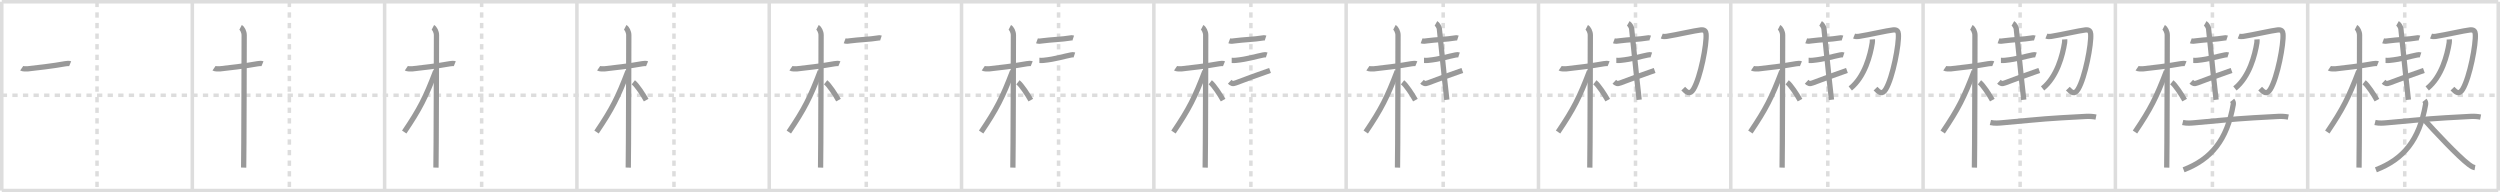 <svg width="1417px" height="109px" viewBox="0 0 1417 109" xmlns="http://www.w3.org/2000/svg" xmlns:xlink="http://www.w3.org/1999/xlink" xml:space="preserve" version="1.1" baseProfile="full">
<line x1="1" y1="1" x2="1416" y2="1" style="stroke:#ddd;stroke-width:2"></line>
<line x1="1" y1="1" x2="1" y2="108" style="stroke:#ddd;stroke-width:2"></line>
<line x1="1" y1="108" x2="1416" y2="108" style="stroke:#ddd;stroke-width:2"></line>
<line x1="1416" y1="1" x2="1416" y2="108" style="stroke:#ddd;stroke-width:2"></line>
<line x1="109" y1="1" x2="109" y2="108" style="stroke:#ddd;stroke-width:2"></line>
<line x1="218" y1="1" x2="218" y2="108" style="stroke:#ddd;stroke-width:2"></line>
<line x1="327" y1="1" x2="327" y2="108" style="stroke:#ddd;stroke-width:2"></line>
<line x1="436" y1="1" x2="436" y2="108" style="stroke:#ddd;stroke-width:2"></line>
<line x1="545" y1="1" x2="545" y2="108" style="stroke:#ddd;stroke-width:2"></line>
<line x1="654" y1="1" x2="654" y2="108" style="stroke:#ddd;stroke-width:2"></line>
<line x1="763" y1="1" x2="763" y2="108" style="stroke:#ddd;stroke-width:2"></line>
<line x1="872" y1="1" x2="872" y2="108" style="stroke:#ddd;stroke-width:2"></line>
<line x1="981" y1="1" x2="981" y2="108" style="stroke:#ddd;stroke-width:2"></line>
<line x1="1090" y1="1" x2="1090" y2="108" style="stroke:#ddd;stroke-width:2"></line>
<line x1="1199" y1="1" x2="1199" y2="108" style="stroke:#ddd;stroke-width:2"></line>
<line x1="1308" y1="1" x2="1308" y2="108" style="stroke:#ddd;stroke-width:2"></line>
<line x1="1" y1="54" x2="1416" y2="54" style="stroke:#ddd;stroke-width:2;stroke-dasharray:3 3"></line>
<line x1="55" y1="1" x2="55" y2="108" style="stroke:#ddd;stroke-width:2;stroke-dasharray:3 3"></line>
<line x1="164" y1="1" x2="164" y2="108" style="stroke:#ddd;stroke-width:2;stroke-dasharray:3 3"></line>
<line x1="273" y1="1" x2="273" y2="108" style="stroke:#ddd;stroke-width:2;stroke-dasharray:3 3"></line>
<line x1="382" y1="1" x2="382" y2="108" style="stroke:#ddd;stroke-width:2;stroke-dasharray:3 3"></line>
<line x1="491" y1="1" x2="491" y2="108" style="stroke:#ddd;stroke-width:2;stroke-dasharray:3 3"></line>
<line x1="600" y1="1" x2="600" y2="108" style="stroke:#ddd;stroke-width:2;stroke-dasharray:3 3"></line>
<line x1="709" y1="1" x2="709" y2="108" style="stroke:#ddd;stroke-width:2;stroke-dasharray:3 3"></line>
<line x1="818" y1="1" x2="818" y2="108" style="stroke:#ddd;stroke-width:2;stroke-dasharray:3 3"></line>
<line x1="927" y1="1" x2="927" y2="108" style="stroke:#ddd;stroke-width:2;stroke-dasharray:3 3"></line>
<line x1="1036" y1="1" x2="1036" y2="108" style="stroke:#ddd;stroke-width:2;stroke-dasharray:3 3"></line>
<line x1="1145" y1="1" x2="1145" y2="108" style="stroke:#ddd;stroke-width:2;stroke-dasharray:3 3"></line>
<line x1="1254" y1="1" x2="1254" y2="108" style="stroke:#ddd;stroke-width:2;stroke-dasharray:3 3"></line>
<line x1="1363" y1="1" x2="1363" y2="108" style="stroke:#ddd;stroke-width:2;stroke-dasharray:3 3"></line>
<path d="M12.28,38.72c0.35,0.24,2.39,0.41,3.31,0.31c3.94-0.41,15.12-1.71,21.45-2.91c0.92-0.17,2.15-0.24,2.73,0" style="fill:none;stroke:#999;stroke-width:3"></path>

<path d="M121.28,38.72c0.35,0.24,2.39,0.41,3.31,0.31c3.94-0.41,15.12-1.71,21.45-2.91c0.92-0.17,2.15-0.24,2.73,0" style="fill:none;stroke:#999;stroke-width:3"></path>
<path d="M136.36,15.5c0.91,0.47,2.04,2.5,2.04,4.42c0,0.95-0.12,69.25-0.3,75.08" style="fill:none;stroke:#999;stroke-width:3"></path>

<path d="M230.28,38.72c0.35,0.24,2.39,0.41,3.31,0.31c3.94-0.41,15.12-1.71,21.45-2.91c0.92-0.17,2.15-0.24,2.73,0" style="fill:none;stroke:#999;stroke-width:3"></path>
<path d="M245.36,15.5c0.91,0.47,2.04,2.5,2.04,4.42c0,0.95-0.12,69.25-0.3,75.08" style="fill:none;stroke:#999;stroke-width:3"></path>
<path d="M246.94,40.28C241.2,55.32,238.0,61.68,229.11,74.84" style="fill:none;stroke:#999;stroke-width:3"></path>

<path d="M339.28,38.72c0.35,0.24,2.39,0.41,3.31,0.31c3.94-0.41,15.12-1.71,21.45-2.91c0.92-0.17,2.15-0.24,2.73,0" style="fill:none;stroke:#999;stroke-width:3"></path>
<path d="M354.36,15.5c0.91,0.47,2.04,2.5,2.04,4.42c0,0.95-0.12,69.25-0.3,75.08" style="fill:none;stroke:#999;stroke-width:3"></path>
<path d="M355.94,40.28C350.2,55.32,347.0,61.68,338.11,74.84" style="fill:none;stroke:#999;stroke-width:3"></path>
<path d="M358.97,46.65c2.09,1.63,5.52,6.94,7.28,10.1" style="fill:none;stroke:#999;stroke-width:3"></path>

<path d="M448.28,38.72c0.35,0.24,2.39,0.41,3.31,0.31c3.94-0.41,15.12-1.71,21.45-2.91c0.92-0.17,2.15-0.24,2.73,0" style="fill:none;stroke:#999;stroke-width:3"></path>
<path d="M463.36,15.5c0.91,0.47,2.04,2.5,2.04,4.42c0,0.95-0.12,69.25-0.3,75.08" style="fill:none;stroke:#999;stroke-width:3"></path>
<path d="M464.94,40.28C459.2,55.32,456.0,61.68,447.11,74.84" style="fill:none;stroke:#999;stroke-width:3"></path>
<path d="M467.97,46.65c2.09,1.63,5.52,6.94,7.28,10.1" style="fill:none;stroke:#999;stroke-width:3"></path>
<path d="M478.75,23.13c1,0.37,2.12,0.15,3.18,0c4.56-0.63,11.65-0.87,15.37-1.55c1.06-0.19,1.34-0.22,2.01,0" style="fill:none;stroke:#999;stroke-width:3"></path>

<path d="M557.28,38.72c0.35,0.24,2.39,0.41,3.31,0.31c3.94-0.41,15.12-1.71,21.45-2.91c0.92-0.17,2.15-0.24,2.73,0" style="fill:none;stroke:#999;stroke-width:3"></path>
<path d="M572.36,15.5c0.91,0.47,2.04,2.5,2.04,4.42c0,0.95-0.12,69.25-0.3,75.08" style="fill:none;stroke:#999;stroke-width:3"></path>
<path d="M573.94,40.28C568.2,55.32,565.0,61.68,556.11,74.84" style="fill:none;stroke:#999;stroke-width:3"></path>
<path d="M576.97,46.65c2.09,1.63,5.52,6.94,7.28,10.1" style="fill:none;stroke:#999;stroke-width:3"></path>
<path d="M587.75,23.13c1,0.37,2.12,0.15,3.18,0c4.56-0.63,11.65-0.87,15.37-1.55c1.06-0.19,1.34-0.22,2.01,0" style="fill:none;stroke:#999;stroke-width:3"></path>
<path d="M589.12,34.22c1.07,0,1.11,0.1,2.18,0c6.95-0.67,11.93-2.37,15.65-3.05c1.06-0.19,1.34-0.22,2.01,0" style="fill:none;stroke:#999;stroke-width:3"></path>

<path d="M666.28,38.72c0.35,0.24,2.39,0.41,3.31,0.31c3.94-0.41,15.12-1.71,21.45-2.91c0.92-0.17,2.15-0.24,2.73,0" style="fill:none;stroke:#999;stroke-width:3"></path>
<path d="M681.36,15.5c0.91,0.47,2.04,2.5,2.04,4.42c0,0.95-0.12,69.25-0.3,75.08" style="fill:none;stroke:#999;stroke-width:3"></path>
<path d="M682.94,40.28C677.2,55.32,674.0,61.68,665.11,74.84" style="fill:none;stroke:#999;stroke-width:3"></path>
<path d="M685.97,46.65c2.09,1.63,5.52,6.94,7.28,10.1" style="fill:none;stroke:#999;stroke-width:3"></path>
<path d="M696.75,23.13c1,0.37,2.12,0.15,3.18,0c4.56-0.63,11.65-0.87,15.37-1.55c1.06-0.19,1.34-0.22,2.01,0" style="fill:none;stroke:#999;stroke-width:3"></path>
<path d="M698.12,34.22c1.07,0,1.11,0.1,2.18,0c6.95-0.67,11.93-2.37,15.65-3.05c1.06-0.19,1.34-0.22,2.01,0" style="fill:none;stroke:#999;stroke-width:3"></path>
<path d="M697.0,46.34c1.01,0.94,1.62,1.37,3.53,0.62c5.21-2.03,11.76-4.37,19.32-7.03" style="fill:none;stroke:#999;stroke-width:3"></path>

<path d="M775.28,38.72c0.35,0.24,2.39,0.41,3.31,0.31c3.94-0.41,15.12-1.71,21.45-2.91c0.92-0.17,2.15-0.24,2.73,0" style="fill:none;stroke:#999;stroke-width:3"></path>
<path d="M790.36,15.5c0.91,0.47,2.04,2.5,2.04,4.42c0,0.95-0.12,69.25-0.3,75.08" style="fill:none;stroke:#999;stroke-width:3"></path>
<path d="M791.94,40.28C786.2,55.32,783.0,61.68,774.11,74.84" style="fill:none;stroke:#999;stroke-width:3"></path>
<path d="M794.97,46.65c2.09,1.63,5.52,6.94,7.28,10.1" style="fill:none;stroke:#999;stroke-width:3"></path>
<path d="M805.75,23.13c1,0.37,2.12,0.15,3.18,0c4.56-0.63,11.65-0.87,15.37-1.55c1.06-0.19,1.34-0.22,2.01,0" style="fill:none;stroke:#999;stroke-width:3"></path>
<path d="M807.12,34.22c1.07,0,1.11,0.1,2.18,0c6.95-0.67,11.93-2.37,15.65-3.05c1.06-0.19,1.34-0.22,2.01,0" style="fill:none;stroke:#999;stroke-width:3"></path>
<path d="M806.0,46.34c1.01,0.94,1.62,1.37,3.53,0.62c5.21-2.03,11.76-4.37,19.32-7.03" style="fill:none;stroke:#999;stroke-width:3"></path>
<path d="M813.91,13.25c0.78,0.45,1.75,2.02,1.9,2.92c0.16,0.9,2.94,29.33,4.26,40.38" style="fill:none;stroke:#999;stroke-width:3"></path>

<path d="M884.28,38.72c0.35,0.24,2.39,0.41,3.31,0.31c3.94-0.41,15.12-1.71,21.45-2.91c0.92-0.17,2.15-0.24,2.73,0" style="fill:none;stroke:#999;stroke-width:3"></path>
<path d="M899.36,15.5c0.91,0.47,2.04,2.5,2.04,4.42c0,0.95-0.12,69.25-0.3,75.08" style="fill:none;stroke:#999;stroke-width:3"></path>
<path d="M900.94,40.28C895.2,55.32,892.0,61.68,883.11,74.84" style="fill:none;stroke:#999;stroke-width:3"></path>
<path d="M903.97,46.65c2.09,1.63,5.52,6.94,7.28,10.1" style="fill:none;stroke:#999;stroke-width:3"></path>
<path d="M914.75,23.13c1,0.37,2.12,0.15,3.18,0c4.56-0.63,11.65-0.87,15.37-1.55c1.06-0.19,1.34-0.22,2.01,0" style="fill:none;stroke:#999;stroke-width:3"></path>
<path d="M916.12,34.22c1.07,0,1.11,0.1,2.18,0c6.95-0.67,11.93-2.37,15.65-3.05c1.06-0.19,1.34-0.22,2.01,0" style="fill:none;stroke:#999;stroke-width:3"></path>
<path d="M915.0,46.34c1.01,0.94,1.62,1.37,3.53,0.62c5.21-2.03,11.76-4.37,19.32-7.03" style="fill:none;stroke:#999;stroke-width:3"></path>
<path d="M922.91,13.25c0.78,0.45,1.75,2.02,1.9,2.92c0.16,0.9,2.94,29.33,4.26,40.38" style="fill:none;stroke:#999;stroke-width:3"></path>
<path d="M941.89,20.44c0.84,0.34,1.9,0.3,2.64,0.19c6.02-0.95,16.13-3.31,19.46-3.66c2.17-0.23,2.87,0.69,3.01,2.29c0.49,5.5-3.13,24.72-7.17,31.34C957.75,54,956.0,52.25,954.05,50.24" style="fill:none;stroke:#999;stroke-width:3"></path>

<path d="M993.28,38.72c0.35,0.24,2.39,0.41,3.31,0.31c3.94-0.41,15.12-1.71,21.45-2.91c0.92-0.17,2.15-0.24,2.73,0" style="fill:none;stroke:#999;stroke-width:3"></path>
<path d="M1008.36,15.5c0.91,0.47,2.04,2.5,2.04,4.42c0,0.95-0.12,69.25-0.3,75.08" style="fill:none;stroke:#999;stroke-width:3"></path>
<path d="M1009.94,40.28C1004.2,55.32,1001.0,61.68,992.11,74.84" style="fill:none;stroke:#999;stroke-width:3"></path>
<path d="M1012.97,46.65c2.09,1.63,5.52,6.94,7.28,10.1" style="fill:none;stroke:#999;stroke-width:3"></path>
<path d="M1023.75,23.13c1,0.37,2.12,0.15,3.18,0c4.56-0.63,11.65-0.87,15.37-1.55c1.06-0.19,1.34-0.22,2.01,0" style="fill:none;stroke:#999;stroke-width:3"></path>
<path d="M1025.12,34.22c1.07,0,1.11,0.1,2.18,0c6.95-0.67,11.93-2.37,15.65-3.05c1.06-0.19,1.34-0.22,2.01,0" style="fill:none;stroke:#999;stroke-width:3"></path>
<path d="M1024.0,46.34c1.01,0.94,1.62,1.37,3.53,0.62c5.21-2.03,11.76-4.37,19.32-7.03" style="fill:none;stroke:#999;stroke-width:3"></path>
<path d="M1031.91,13.25c0.78,0.45,1.75,2.02,1.9,2.92c0.16,0.9,2.94,29.33,4.26,40.38" style="fill:none;stroke:#999;stroke-width:3"></path>
<path d="M1050.89,20.44c0.84,0.34,1.9,0.3,2.64,0.19c6.02-0.95,16.13-3.31,19.46-3.66c2.17-0.23,2.87,0.69,3.01,2.29c0.49,5.5-3.13,24.72-7.17,31.34C1066.75,54,1065.0,52.25,1063.05,50.24" style="fill:none;stroke:#999;stroke-width:3"></path>
<path d="M1061.26,22.32c0.03,0.48,0.04,1.25-0.06,1.95C1060.12,31.11,1057.0,43.5,1048.74,50.13" style="fill:none;stroke:#999;stroke-width:3"></path>

<path d="M1102.28,38.72c0.35,0.24,2.39,0.41,3.31,0.31c3.94-0.41,15.12-1.71,21.45-2.91c0.92-0.17,2.15-0.24,2.73,0" style="fill:none;stroke:#999;stroke-width:3"></path>
<path d="M1117.36,15.5c0.91,0.47,2.04,2.5,2.04,4.42c0,0.95-0.12,69.25-0.3,75.08" style="fill:none;stroke:#999;stroke-width:3"></path>
<path d="M1118.94,40.28C1113.2,55.32,1110.0,61.68,1101.11,74.84" style="fill:none;stroke:#999;stroke-width:3"></path>
<path d="M1121.97,46.65c2.09,1.63,5.52,6.94,7.28,10.1" style="fill:none;stroke:#999;stroke-width:3"></path>
<path d="M1132.75,23.13c1,0.37,2.12,0.15,3.18,0c4.56-0.63,11.65-0.87,15.37-1.55c1.06-0.19,1.34-0.22,2.01,0" style="fill:none;stroke:#999;stroke-width:3"></path>
<path d="M1134.12,34.22c1.07,0,1.11,0.1,2.18,0c6.95-0.67,11.93-2.37,15.65-3.05c1.06-0.19,1.34-0.22,2.01,0" style="fill:none;stroke:#999;stroke-width:3"></path>
<path d="M1133.0,46.34c1.01,0.94,1.62,1.37,3.53,0.62c5.21-2.03,11.76-4.37,19.32-7.03" style="fill:none;stroke:#999;stroke-width:3"></path>
<path d="M1140.91,13.25c0.78,0.45,1.75,2.02,1.9,2.92c0.16,0.9,2.94,29.33,4.26,40.38" style="fill:none;stroke:#999;stroke-width:3"></path>
<path d="M1159.89,20.44c0.84,0.34,1.9,0.3,2.64,0.19c6.02-0.95,16.13-3.31,19.46-3.66c2.17-0.23,2.87,0.69,3.01,2.29c0.49,5.5-3.13,24.72-7.17,31.34C1175.75,54,1174.0,52.25,1172.05,50.24" style="fill:none;stroke:#999;stroke-width:3"></path>
<path d="M1170.26,22.32c0.03,0.48,0.04,1.25-0.06,1.95C1169.12,31.11,1166.0,43.5,1157.74,50.13" style="fill:none;stroke:#999;stroke-width:3"></path>
<path d="M1128.15,69.43c2.38,0.57,5.05,0.3,6.62,0.16c27.02-2.44,22.81-2.27,47.54-3.61c1.97-0.11,3.95,0.03,5.7,0.38" style="fill:none;stroke:#999;stroke-width:3"></path>

<path d="M1211.28,38.72c0.35,0.24,2.39,0.41,3.31,0.31c3.94-0.41,15.12-1.71,21.45-2.91c0.92-0.17,2.15-0.24,2.73,0" style="fill:none;stroke:#999;stroke-width:3"></path>
<path d="M1226.36,15.5c0.91,0.47,2.04,2.5,2.04,4.42c0,0.95-0.12,69.25-0.3,75.08" style="fill:none;stroke:#999;stroke-width:3"></path>
<path d="M1227.94,40.28C1222.2,55.32,1219.0,61.68,1210.11,74.84" style="fill:none;stroke:#999;stroke-width:3"></path>
<path d="M1230.97,46.65c2.09,1.63,5.52,6.94,7.28,10.1" style="fill:none;stroke:#999;stroke-width:3"></path>
<path d="M1241.75,23.13c1,0.37,2.12,0.15,3.18,0c4.56-0.63,11.65-0.87,15.37-1.55c1.06-0.19,1.34-0.22,2.01,0" style="fill:none;stroke:#999;stroke-width:3"></path>
<path d="M1243.12,34.22c1.07,0,1.11,0.1,2.18,0c6.95-0.67,11.93-2.37,15.65-3.05c1.06-0.19,1.34-0.22,2.01,0" style="fill:none;stroke:#999;stroke-width:3"></path>
<path d="M1242.0,46.34c1.01,0.94,1.62,1.37,3.53,0.62c5.21-2.03,11.76-4.37,19.32-7.03" style="fill:none;stroke:#999;stroke-width:3"></path>
<path d="M1249.91,13.25c0.78,0.45,1.75,2.02,1.9,2.92c0.16,0.9,2.94,29.33,4.26,40.38" style="fill:none;stroke:#999;stroke-width:3"></path>
<path d="M1268.89,20.44c0.84,0.34,1.9,0.3,2.64,0.19c6.02-0.95,16.13-3.31,19.46-3.66c2.17-0.23,2.87,0.69,3.01,2.29c0.49,5.5-3.13,24.72-7.17,31.34C1284.75,54,1283.0,52.25,1281.05,50.24" style="fill:none;stroke:#999;stroke-width:3"></path>
<path d="M1279.26,22.32c0.03,0.48,0.04,1.25-0.06,1.95C1278.12,31.11,1275.0,43.5,1266.74,50.13" style="fill:none;stroke:#999;stroke-width:3"></path>
<path d="M1237.15,69.43c2.38,0.57,5.05,0.3,6.62,0.16c27.02-2.44,22.81-2.27,47.54-3.61c1.97-0.11,3.95,0.03,5.7,0.38" style="fill:none;stroke:#999;stroke-width:3"></path>
<path d="M1265.16,56.9c0.44,0.54,0.85,1.18,0.65,2.33C1262.25,79.5,1253.25,90.25,1237.66,96.25" style="fill:none;stroke:#999;stroke-width:3"></path>

<path d="M1320.28,38.72c0.35,0.24,2.39,0.41,3.31,0.31c3.94-0.41,15.12-1.71,21.45-2.91c0.92-0.17,2.15-0.24,2.73,0" style="fill:none;stroke:#999;stroke-width:3"></path>
<path d="M1335.36,15.5c0.91,0.47,2.04,2.5,2.04,4.42c0,0.95-0.12,69.25-0.3,75.08" style="fill:none;stroke:#999;stroke-width:3"></path>
<path d="M1336.94,40.28C1331.2,55.32,1328.0,61.68,1319.11,74.84" style="fill:none;stroke:#999;stroke-width:3"></path>
<path d="M1339.97,46.65c2.09,1.63,5.52,6.94,7.28,10.1" style="fill:none;stroke:#999;stroke-width:3"></path>
<path d="M1350.75,23.13c1,0.37,2.12,0.15,3.18,0c4.56-0.63,11.65-0.87,15.37-1.55c1.06-0.19,1.34-0.22,2.01,0" style="fill:none;stroke:#999;stroke-width:3"></path>
<path d="M1352.12,34.22c1.07,0,1.11,0.1,2.18,0c6.95-0.67,11.93-2.37,15.65-3.05c1.06-0.19,1.34-0.22,2.01,0" style="fill:none;stroke:#999;stroke-width:3"></path>
<path d="M1351.0,46.34c1.01,0.94,1.62,1.37,3.53,0.62c5.21-2.03,11.76-4.37,19.32-7.03" style="fill:none;stroke:#999;stroke-width:3"></path>
<path d="M1358.91,13.25c0.78,0.45,1.75,2.02,1.9,2.92c0.16,0.9,2.94,29.33,4.26,40.38" style="fill:none;stroke:#999;stroke-width:3"></path>
<path d="M1377.89,20.44c0.84,0.34,1.9,0.3,2.64,0.19c6.02-0.95,16.13-3.31,19.46-3.66c2.17-0.23,2.87,0.69,3.01,2.29c0.49,5.5-3.13,24.72-7.17,31.34C1393.75,54,1392.0,52.25,1390.05,50.24" style="fill:none;stroke:#999;stroke-width:3"></path>
<path d="M1388.26,22.32c0.03,0.48,0.04,1.25-0.06,1.95C1387.12,31.11,1384.0,43.5,1375.74,50.13" style="fill:none;stroke:#999;stroke-width:3"></path>
<path d="M1346.15,69.43c2.38,0.57,5.05,0.3,6.62,0.16c27.02-2.44,22.81-2.27,47.54-3.61c1.97-0.11,3.95,0.03,5.7,0.38" style="fill:none;stroke:#999;stroke-width:3"></path>
<path d="M1374.16,56.9c0.44,0.54,0.85,1.18,0.65,2.33C1371.25,79.5,1362.25,90.25,1346.66,96.25" style="fill:none;stroke:#999;stroke-width:3"></path>
<path d="M1373.75,67.5c5.88,6.59,19.6,21.22,25.47,25.64c2,1.5,2.69,1.72,3.6,1.87" style="fill:none;stroke:#999;stroke-width:3"></path>

</svg>